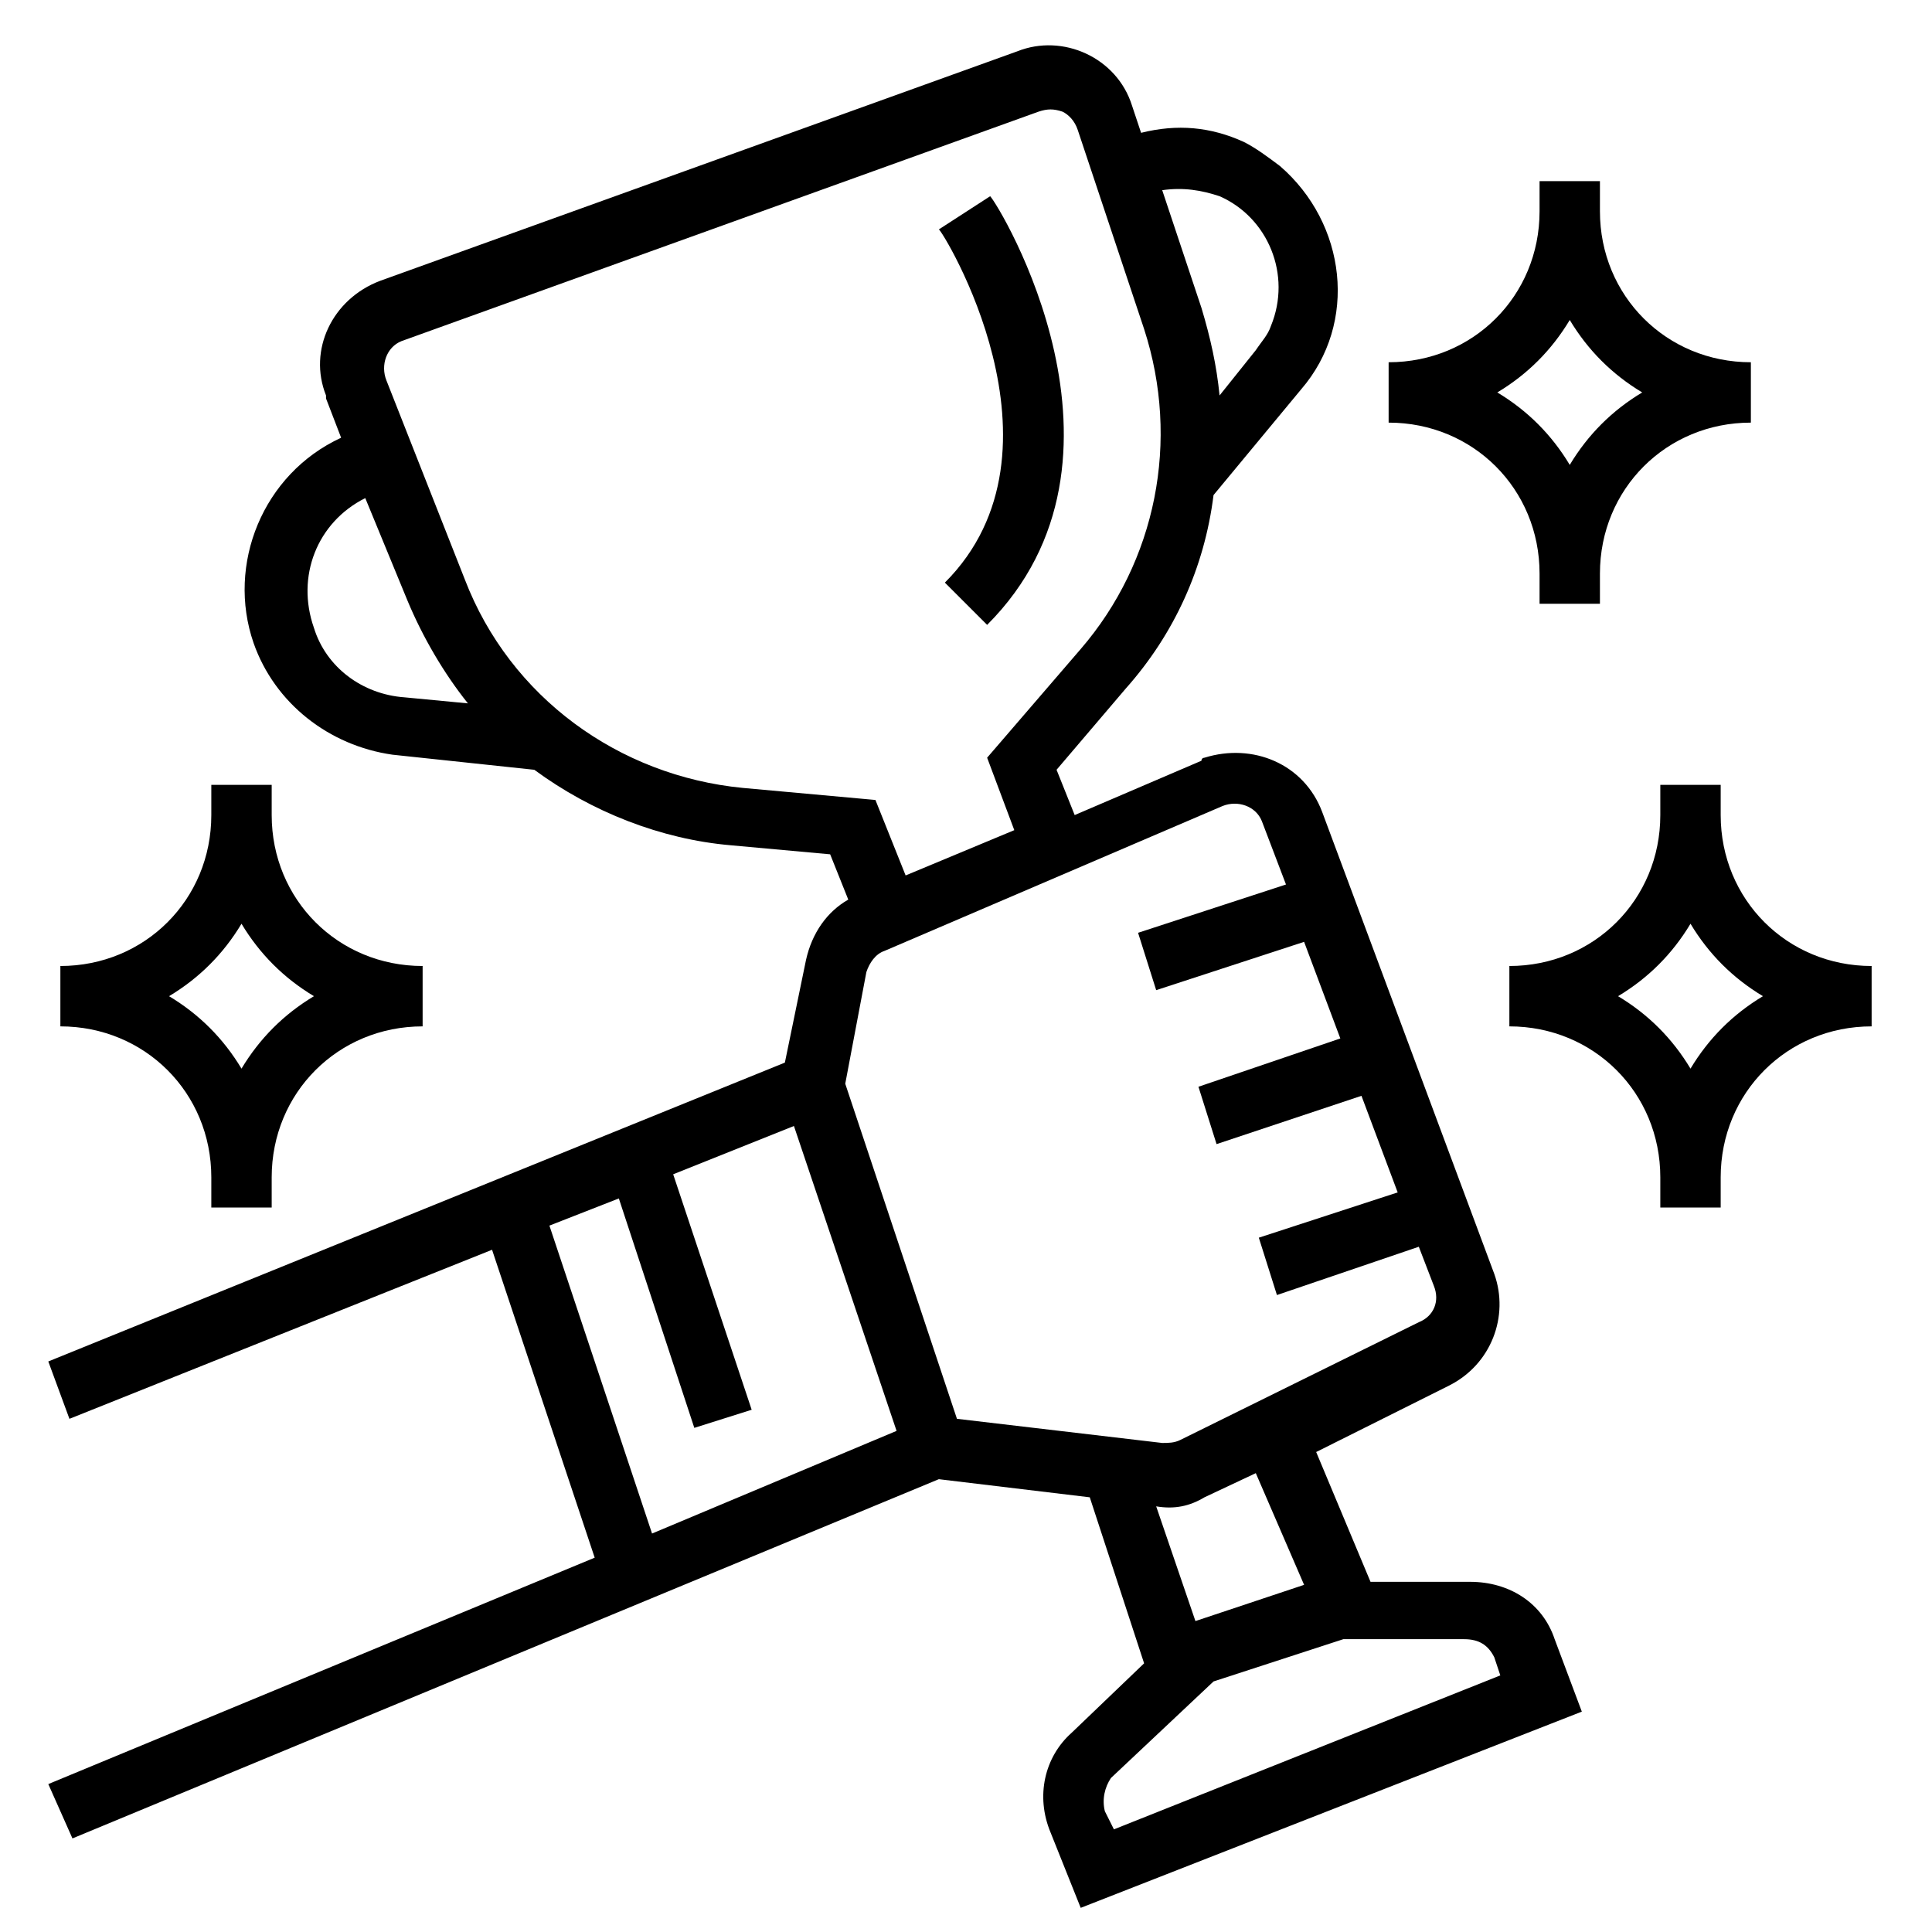 <svg xmlns="http://www.w3.org/2000/svg" xmlns:xlink="http://www.w3.org/1999/xlink" version="1.1" x="0px" y="0px" viewBox="0 0 64 64" style="enable-background:new 0 0 64 64;" xml:space="preserve"><title>Success-goal-win-winner-reward-award-compete-achivement-leader</title><path d="M1.6,59.1l0.8,1.8L31.1,49l5,0.6l1.8,5.5l-2.4,2.3c-0.9,0.8-1.2,2.1-0.7,3.3l1,2.5l16.6-6.5l-0.9-2.4  c-0.4-1.2-1.5-1.9-2.8-1.9l-3.3,0l-1.8-4.3l4.4-2.2c1.4-0.7,2-2.3,1.5-3.7l-5.7-15.3c-0.6-1.6-2.3-2.3-3.9-1.8c0,0-0.1,0-0.1,0.1  l-4.2,1.8L35,25.5l2.3-2.7c1.6-1.8,2.6-4,2.9-6.4l2.9-3.5c1.9-2.2,1.5-5.5-0.7-7.4c-0.4-0.3-0.8-0.6-1.2-0.8  c-1.1-0.5-2.2-0.6-3.4-0.3l-0.3-0.9c-0.5-1.6-2.3-2.4-3.8-1.8c0,0,0,0,0,0L12.6,9.3c-1.6,0.6-2.4,2.3-1.8,3.8c0,0,0,0.1,0,0.1  l0.5,1.3c-2.6,1.2-3.8,4.2-2.9,6.8c0.7,2,2.5,3.4,4.6,3.7l4.7,0.5c1.9,1.4,4.2,2.3,6.5,2.5l3.3,0.3l0.6,1.5c-0.7,0.4-1.2,1.1-1.4,2  l-0.7,3.4L1.6,45.1l0.7,1.9l14-5.6l3.4,10.2L1.6,59.1z M49.5,54.9l0.2,0.6l-12.8,5.1L36.6,60c-0.1-0.4,0-0.8,0.2-1.1l3.4-3.2l0,0  l4.3-1.4l4,0C49,54.3,49.3,54.5,49.5,54.9z M43.2,52.5l-3.6,1.2l-1.3-3.8c0.6,0.1,1.1,0,1.6-0.3l1.7-0.8L43.2,52.5z M40.5,26.7  c0.5-0.2,1.1,0,1.3,0.5c0,0,0,0,0,0l0.8,2.1l-4.9,1.6l0.6,1.9l4.9-1.6l1.2,3.2l-4.7,1.6l0.6,1.9l4.8-1.6l1.2,3.2l-4.6,1.5l0.6,1.9  l4.7-1.6l0.5,1.3c0.2,0.5,0,1-0.5,1.2l-7.9,3.9c-0.2,0.1-0.4,0.1-0.6,0.1l-6.8-0.8L28,35.9l0.7-3.7c0.1-0.3,0.3-0.6,0.6-0.7  L40.5,26.7z M40.4,6.5c1.6,0.7,2.4,2.6,1.7,4.3c-0.1,0.3-0.3,0.5-0.5,0.8l-1.2,1.5c-0.1-1-0.3-1.9-0.6-2.9l-1.3-3.9  C39.2,6.2,39.8,6.3,40.4,6.5z M10.4,20.8c-0.6-1.7,0.1-3.5,1.7-4.3l1.4,3.4c0.5,1.2,1.2,2.4,2,3.4l-2.1-0.2  C12,23,10.8,22.1,10.4,20.8z M24.6,26.1c-4.1-0.4-7.7-3-9.2-6.9l-2.6-6.6c-0.2-0.5,0-1.1,0.5-1.3c0,0,0,0,0,0l21.1-7.6  c0.3-0.1,0.5-0.1,0.8,0c0.2,0.1,0.4,0.3,0.5,0.6l2.2,6.6c1.2,3.7,0.4,7.7-2.1,10.6l-3.1,3.6l0.9,2.4L30,29l-1-2.5L24.6,26.1z   M18.2,40.6l2.3-0.9l2.5,7.6l1.9-0.6l-2.6-7.8l4-1.6l3.4,10.1l-8.1,3.4L18.2,40.6z"></path><path d="M51,19v1h2v-1c0-2.8,2.2-5,5-5v-2c-2.8,0-5-2.2-5-5V6h-2v1c0,2.8-2.2,5-5,5v2C48.8,14,51,16.2,51,19z M52,10.6  c0.6,1,1.4,1.8,2.4,2.4c-1,0.6-1.8,1.4-2.4,2.4c-0.6-1-1.4-1.8-2.4-2.4C50.6,12.4,51.4,11.6,52,10.6z"></path><path d="M7,39v1h2v-1c0-2.8,2.2-5,5-5v-2c-2.8,0-5-2.2-5-5v-1H7v1c0,2.8-2.2,5-5,5v2C4.8,34,7,36.2,7,39z M8,30.6  c0.6,1,1.4,1.8,2.4,2.4c-1,0.6-1.8,1.4-2.4,2.4c-0.6-1-1.4-1.8-2.4-2.4C6.6,32.4,7.4,31.6,8,30.6z"></path><path d="M57,27v-1h-2v1c0,2.8-2.2,5-5,5v2c2.8,0,5,2.2,5,5v1h2v-1c0-2.8,2.2-5,5-5v-2C59.2,32,57,29.8,57,27z M56,35.4  c-0.6-1-1.4-1.8-2.4-2.4c1-0.6,1.8-1.4,2.4-2.4c0.6,1,1.4,1.8,2.4,2.4C57.4,33.6,56.6,34.4,56,35.4z"></path><path d="M31.3,19.3l1.4,1.4c5.5-5.5,0.4-13.9,0.1-14.2l-1.7,1.1C31.2,7.6,35.7,14.9,31.3,19.3z"></path></svg>
